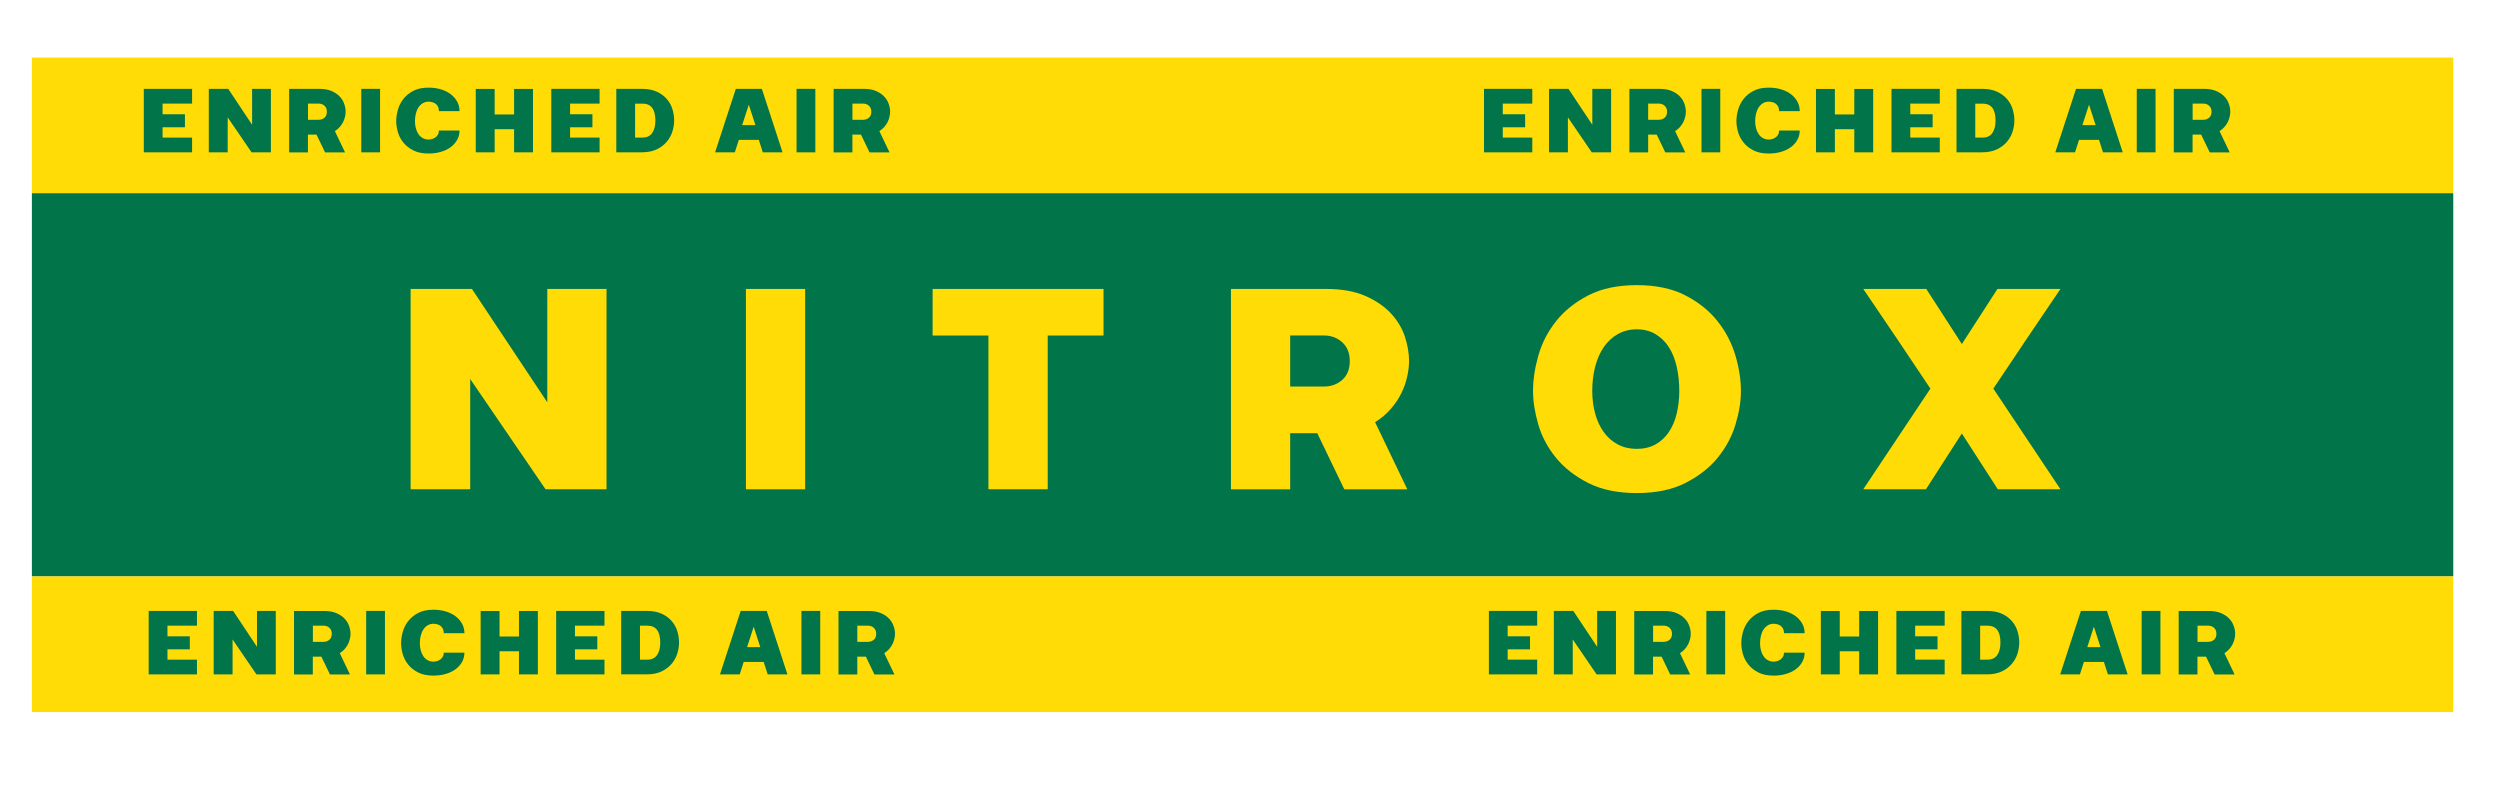 <?xml version="1.0" encoding="utf-8"?>
<!-- Generator: Adobe Illustrator 27.5.0, SVG Export Plug-In . SVG Version: 6.00 Build 0)  -->
<svg version="1.0" id="Layer_1" xmlns="http://www.w3.org/2000/svg" xmlns:xlink="http://www.w3.org/1999/xlink" x="0px" y="0px"
	 viewBox="0 0 737.18 234" style="enable-background:new 0 0 737.18 234;" xml:space="preserve">
<style type="text/css">
	.st0{fill:#FFDC05;}
	.st1{fill:#01744A;}
</style>
<g>
	<rect x="9.4" y="16.97" class="st0" width="714" height="40"/>
	<rect x="9.4" y="56.97" class="st1" width="714" height="113"/>
	<rect x="9.4" y="169.97" class="st0" width="714" height="40"/>
	<g>
		<g>
			<path class="st0" d="M138.65,111.76v32.52h-17.57V85.2h18.08l22.22,33.43V85.2h17.47v59.08h-17.98L138.65,111.76z"/>
			<path class="st0" d="M219.95,85.2h17.47v59.08h-17.47V85.2z"/>
			<path class="st0" d="M308.93,144.28h-17.47V98.93H275V85.2h50.4v13.74h-16.46V144.28z"/>
			<path class="st0" d="M415.49,106.41c0,1.48-0.19,3.05-0.56,4.7c-0.37,1.65-0.94,3.27-1.72,4.85c-0.78,1.58-1.8,3.12-3.08,4.59
				c-1.28,1.48-2.83,2.79-4.65,3.94c1.55,3.23,3.13,6.53,4.75,9.9c1.62,3.37,3.2,6.67,4.75,9.9H396.4l-7.98-16.56h-7.98v16.56
				h-17.47V85.2h27.98c4.65,0,8.53,0.69,11.67,2.07c3.13,1.38,5.66,3.12,7.58,5.2c1.92,2.09,3.28,4.38,4.09,6.87
				C415.08,101.83,415.49,104.18,415.49,106.41z M380.44,113.98h9.9c2.15,0,3.97-0.65,5.45-1.96c1.48-1.3,2.22-3.16,2.22-5.57
				c0-2.34-0.74-4.18-2.22-5.52c-1.48-1.34-3.3-2.01-5.45-2.01h-9.9V113.98z"/>
			<path class="st0" d="M482.65,145.39c-5.66,0-10.44-0.99-14.34-2.98c-3.91-1.99-7.07-4.46-9.49-7.42
				c-2.42-2.96-4.16-6.21-5.2-9.75c-1.04-3.54-1.57-6.85-1.57-9.95c0-3.3,0.52-6.78,1.57-10.45c1.04-3.67,2.78-7.04,5.2-10.1
				c2.42-3.06,5.59-5.61,9.49-7.63c3.9-2.02,8.69-3.03,14.34-3.03s10.44,1.01,14.34,3.03c3.9,2.02,7.07,4.56,9.49,7.63
				c2.42,3.06,4.17,6.43,5.25,10.1c1.08,3.67,1.62,7.16,1.62,10.45c0,3.1-0.54,6.41-1.62,9.95c-1.08,3.53-2.83,6.78-5.25,9.75
				c-2.42,2.96-5.59,5.44-9.49,7.42C493.09,144.4,488.31,145.39,482.65,145.39z M482.65,132.36c2.09,0,3.92-0.44,5.5-1.31
				c1.58-0.87,2.89-2.09,3.94-3.64c1.04-1.55,1.82-3.37,2.32-5.45c0.5-2.09,0.76-4.31,0.76-6.67c0-2.56-0.25-4.95-0.76-7.17
				c-0.5-2.22-1.28-4.14-2.32-5.76c-1.04-1.62-2.36-2.89-3.94-3.84c-1.58-0.94-3.42-1.41-5.5-1.41c-2.09,0-3.96,0.47-5.61,1.41
				c-1.65,0.94-3.03,2.22-4.14,3.84c-1.11,1.62-1.95,3.54-2.53,5.76c-0.57,2.22-0.86,4.61-0.86,7.17c0,2.36,0.29,4.58,0.86,6.67
				c0.57,2.09,1.41,3.91,2.53,5.45c1.11,1.55,2.49,2.76,4.14,3.64C478.7,131.93,480.56,132.36,482.65,132.36z"/>
			<path class="st0" d="M567.9,144.28h-18.48l19.8-29.69c-3.1-4.65-6.38-9.54-9.85-14.7c-3.47-5.15-6.79-10.05-9.95-14.7H568
				l10.5,16.26l10.5-16.26h18.58c-3.17,4.65-6.48,9.54-9.95,14.7c-3.47,5.15-6.75,10.05-9.85,14.7l19.8,29.69h-18.48l-10.61-16.46
				L567.9,144.28z"/>
		</g>
	</g>
	<g>
		<g>
			<path class="st1" d="M42.4,26.2h14.24v4.35h-8.7v3.14h6.59v3.84h-6.59v3.04h8.7v4.35H42.4V26.2z"/>
			<path class="st1" d="M67.14,34.61v10.3h-5.57V26.2h5.73l7.04,10.59V26.2h5.54v18.72h-5.7L67.14,34.61z"/>
			<path class="st1" d="M101.92,32.92c0,0.47-0.06,0.97-0.18,1.49c-0.12,0.52-0.3,1.04-0.54,1.54c-0.25,0.5-0.57,0.99-0.98,1.46
				c-0.41,0.47-0.9,0.89-1.47,1.25c0.49,1.02,0.99,2.07,1.5,3.14c0.51,1.07,1.01,2.11,1.5,3.14h-5.89l-2.53-5.25h-2.53v5.25h-5.54
				V26.2h8.86c1.47,0,2.7,0.22,3.7,0.66c0.99,0.44,1.79,0.99,2.4,1.65c0.61,0.66,1.04,1.39,1.3,2.18
				C101.79,31.47,101.92,32.21,101.92,32.92z M90.82,35.32h3.14c0.68,0,1.26-0.21,1.73-0.62c0.47-0.41,0.7-1,0.7-1.76
				c0-0.74-0.23-1.32-0.7-1.75s-1.05-0.64-1.73-0.64h-3.14V35.32z"/>
			<path class="st1" d="M106.53,26.2h5.54v18.72h-5.54V26.2z"/>
			<path class="st1" d="M116.83,35.73c0-1.04,0.16-2.15,0.48-3.31c0.32-1.16,0.85-2.23,1.6-3.2c0.75-0.97,1.73-1.78,2.94-2.42
				c1.22-0.64,2.72-0.96,4.51-0.96c1.37,0,2.61,0.18,3.73,0.53s2.08,0.84,2.88,1.46c0.8,0.62,1.42,1.35,1.87,2.19
				c0.45,0.84,0.67,1.75,0.67,2.74h-6.08c0-0.53-0.1-0.98-0.29-1.34s-0.44-0.65-0.74-0.86c-0.3-0.21-0.63-0.36-0.99-0.45
				c-0.36-0.08-0.72-0.13-1.06-0.13c-0.62,0-1.18,0.15-1.68,0.45c-0.5,0.3-0.92,0.7-1.26,1.22c-0.34,0.51-0.6,1.12-0.78,1.82
				c-0.18,0.7-0.27,1.46-0.27,2.27c0,0.75,0.09,1.45,0.27,2.11c0.18,0.66,0.44,1.24,0.78,1.73c0.34,0.49,0.76,0.88,1.26,1.15
				s1.06,0.42,1.68,0.42c0.32,0,0.66-0.05,1.01-0.14c0.35-0.1,0.68-0.25,0.99-0.46c0.31-0.21,0.56-0.49,0.77-0.83
				c0.2-0.34,0.3-0.75,0.3-1.22h6.08c0,0.98-0.22,1.88-0.67,2.7c-0.45,0.82-1.07,1.54-1.87,2.14c-0.8,0.61-1.77,1.08-2.9,1.42
				c-1.13,0.34-2.37,0.51-3.71,0.51c-1.79,0-3.3-0.31-4.51-0.94c-1.22-0.63-2.2-1.41-2.94-2.35c-0.75-0.94-1.28-1.97-1.6-3.09
				C116.99,37.77,116.83,36.72,116.83,35.73z"/>
			<path class="st1" d="M145.86,44.92h-5.57V26.23h5.57v7.52h5.73v-7.52h5.57v18.69h-5.57V38.1h-5.73V44.92z"/>
			<path class="st1" d="M162.56,26.2h14.24v4.35h-8.7v3.14h6.59v3.84h-6.59v3.04h8.7v4.35h-14.24V26.2z"/>
			<path class="st1" d="M181.73,26.2h7.49c1.79,0,3.3,0.29,4.51,0.86s2.2,1.32,2.96,2.22s1.3,1.91,1.62,3.01
				c0.32,1.1,0.48,2.18,0.48,3.25c0,0.98-0.16,2.02-0.48,3.12c-0.32,1.1-0.86,2.11-1.62,3.04c-0.76,0.93-1.74,1.7-2.96,2.3
				s-2.72,0.91-4.51,0.91h-7.49V26.2z M187.27,30.55v10.02h2.21c1.26,0,2.2-0.45,2.83-1.36c0.63-0.91,0.94-2.13,0.94-3.66
				c0-3.33-1.26-4.99-3.78-4.99H187.27z"/>
			<path class="st1" d="M230.75,44.92h-5.82l-1.18-3.68h-5.89l-1.18,3.68h-5.82l6.11-18.72h7.68L230.75,44.92z M222.75,36.89
				l-1.95-6.02l-1.95,6.02H222.75z"/>
			<path class="st1" d="M234.88,26.2h5.54v18.72h-5.54V26.2z"/>
			<path class="st1" d="M262.47,32.92c0,0.47-0.06,0.97-0.18,1.49c-0.12,0.52-0.3,1.04-0.54,1.54c-0.25,0.5-0.57,0.99-0.98,1.46
				c-0.41,0.47-0.9,0.89-1.47,1.25c0.49,1.02,0.99,2.07,1.5,3.14c0.51,1.07,1.01,2.11,1.5,3.14h-5.89l-2.53-5.25h-2.53v5.25h-5.54
				V26.2h8.86c1.47,0,2.7,0.22,3.7,0.66c0.99,0.44,1.79,0.99,2.4,1.65c0.61,0.66,1.04,1.39,1.3,2.18
				C262.34,31.47,262.47,32.21,262.47,32.92z M251.36,35.32h3.14c0.68,0,1.26-0.21,1.73-0.62c0.47-0.41,0.7-1,0.7-1.76
				c0-0.74-0.23-1.32-0.7-1.75s-1.05-0.64-1.73-0.64h-3.14V35.32z"/>
		</g>
	</g>
	<g>
		<g>
			<path class="st1" d="M437.59,26.2h14.24v4.35h-8.7v3.14h6.59v3.84h-6.59v3.04h8.7v4.35h-14.24V26.2z"/>
			<path class="st1" d="M462.33,34.61v10.3h-5.57V26.2h5.73l7.04,10.59V26.2h5.54v18.72h-5.7L462.33,34.61z"/>
			<path class="st1" d="M497.11,32.92c0,0.47-0.06,0.97-0.18,1.49c-0.12,0.52-0.3,1.04-0.54,1.54c-0.25,0.5-0.57,0.99-0.98,1.46
				c-0.41,0.47-0.9,0.89-1.47,1.25c0.49,1.02,0.99,2.07,1.5,3.14c0.51,1.07,1.01,2.11,1.5,3.14h-5.89l-2.53-5.25H486v5.25h-5.54
				V26.2h8.86c1.47,0,2.7,0.22,3.7,0.66c0.99,0.44,1.79,0.99,2.4,1.65c0.61,0.66,1.04,1.39,1.3,2.18
				C496.98,31.47,497.11,32.21,497.11,32.92z M486,35.32h3.14c0.68,0,1.26-0.21,1.73-0.62c0.47-0.41,0.7-1,0.7-1.76
				c0-0.74-0.24-1.32-0.7-1.75c-0.47-0.42-1.05-0.64-1.73-0.64H486V35.32z"/>
			<path class="st1" d="M501.72,26.2h5.54v18.72h-5.54V26.2z"/>
			<path class="st1" d="M512.02,35.73c0-1.04,0.16-2.15,0.48-3.31c0.32-1.16,0.85-2.23,1.6-3.2s1.73-1.78,2.94-2.42
				c1.22-0.64,2.72-0.96,4.51-0.96c1.37,0,2.61,0.18,3.73,0.53s2.08,0.84,2.88,1.46s1.42,1.35,1.87,2.19
				c0.45,0.84,0.67,1.75,0.67,2.74h-6.08c0-0.53-0.1-0.98-0.29-1.34c-0.19-0.36-0.44-0.65-0.74-0.86c-0.3-0.21-0.63-0.36-0.99-0.45
				c-0.36-0.08-0.72-0.13-1.06-0.13c-0.62,0-1.18,0.15-1.68,0.45c-0.5,0.3-0.92,0.7-1.26,1.22c-0.34,0.51-0.6,1.12-0.78,1.82
				c-0.18,0.7-0.27,1.46-0.27,2.27c0,0.75,0.09,1.45,0.27,2.11c0.18,0.66,0.44,1.24,0.78,1.73c0.34,0.49,0.76,0.88,1.26,1.15
				c0.5,0.28,1.06,0.42,1.68,0.42c0.32,0,0.66-0.05,1.01-0.14c0.35-0.1,0.68-0.25,0.99-0.46s0.57-0.49,0.77-0.83
				c0.2-0.34,0.3-0.75,0.3-1.22h6.08c0,0.98-0.22,1.88-0.67,2.7c-0.45,0.82-1.07,1.54-1.87,2.14s-1.77,1.08-2.9,1.42
				c-1.13,0.34-2.37,0.51-3.71,0.51c-1.79,0-3.3-0.31-4.51-0.94c-1.22-0.63-2.2-1.41-2.94-2.35c-0.75-0.94-1.28-1.97-1.6-3.09
				C512.18,37.77,512.02,36.72,512.02,35.73z"/>
			<path class="st1" d="M541.05,44.92h-5.57V26.23h5.57v7.52h5.73v-7.52h5.57v18.69h-5.57V38.1h-5.73V44.92z"/>
			<path class="st1" d="M557.75,26.2h14.24v4.35h-8.7v3.14h6.59v3.84h-6.59v3.04h8.7v4.35h-14.24V26.2z"/>
			<path class="st1" d="M576.92,26.2h7.49c1.79,0,3.3,0.29,4.51,0.86s2.2,1.32,2.96,2.22c0.76,0.91,1.3,1.91,1.62,3.01
				c0.32,1.1,0.48,2.18,0.48,3.25c0,0.98-0.16,2.02-0.48,3.12s-0.86,2.11-1.62,3.04c-0.76,0.93-1.74,1.7-2.96,2.3
				s-2.72,0.91-4.51,0.91h-7.49V26.2z M582.45,30.55v10.02h2.21c1.26,0,2.2-0.45,2.83-1.36s0.94-2.13,0.94-3.66
				c0-3.33-1.26-4.99-3.78-4.99H582.45z"/>
			<path class="st1" d="M625.94,44.92h-5.82l-1.18-3.68h-5.89l-1.18,3.68h-5.82l6.11-18.72h7.68L625.94,44.92z M617.94,36.89
				l-1.95-6.02l-1.95,6.02H617.94z"/>
			<path class="st1" d="M630.07,26.2h5.54v18.72h-5.54V26.2z"/>
			<path class="st1" d="M657.65,32.92c0,0.47-0.06,0.97-0.18,1.49c-0.12,0.52-0.3,1.04-0.54,1.54c-0.25,0.5-0.57,0.99-0.98,1.46
				c-0.41,0.47-0.9,0.89-1.47,1.25c0.49,1.02,0.99,2.07,1.5,3.14c0.51,1.07,1.01,2.11,1.5,3.14h-5.89l-2.53-5.25h-2.53v5.25h-5.54
				V26.2h8.86c1.47,0,2.7,0.22,3.7,0.66c0.99,0.44,1.79,0.99,2.4,1.65c0.61,0.66,1.04,1.39,1.3,2.18
				C657.53,31.47,657.65,32.21,657.65,32.92z M646.55,35.32h3.14c0.68,0,1.26-0.21,1.73-0.62c0.47-0.41,0.7-1,0.7-1.76
				c0-0.74-0.24-1.32-0.7-1.75c-0.47-0.42-1.05-0.64-1.73-0.64h-3.14V35.32z"/>
		</g>
	</g>
	<g>
		<g>
			<path class="st1" d="M43.84,180.14h14.24v4.35h-8.7v3.14h6.59v3.84h-6.59v3.04h8.7v4.35H43.84V180.14z"/>
			<path class="st1" d="M68.58,188.56v10.3h-5.57v-18.72h5.73l7.04,10.59v-10.59h5.54v18.72h-5.7L68.58,188.56z"/>
			<path class="st1" d="M103.36,186.86c0,0.47-0.06,0.97-0.18,1.49c-0.12,0.52-0.3,1.04-0.54,1.54c-0.25,0.5-0.57,0.99-0.98,1.46
				c-0.41,0.47-0.9,0.89-1.47,1.25c0.49,1.02,0.99,2.07,1.5,3.14c0.51,1.07,1.01,2.11,1.5,3.14h-5.89l-2.53-5.25h-2.53v5.25h-5.54
				v-18.72h8.86c1.47,0,2.7,0.22,3.7,0.66s1.79,0.99,2.4,1.65c0.61,0.66,1.04,1.39,1.3,2.18
				C103.23,185.41,103.36,186.16,103.36,186.86z M92.26,189.26h3.14c0.68,0,1.26-0.21,1.73-0.62c0.47-0.41,0.7-1,0.7-1.76
				c0-0.74-0.23-1.32-0.7-1.75s-1.05-0.64-1.73-0.64h-3.14V189.26z"/>
			<path class="st1" d="M107.97,180.14h5.54v18.72h-5.54V180.14z"/>
			<path class="st1" d="M118.27,189.68c0-1.04,0.16-2.15,0.48-3.31c0.32-1.16,0.85-2.23,1.6-3.2c0.75-0.97,1.73-1.78,2.94-2.42
				c1.22-0.64,2.72-0.96,4.51-0.96c1.37,0,2.61,0.18,3.73,0.53c1.12,0.35,2.08,0.84,2.88,1.46c0.8,0.62,1.42,1.35,1.87,2.19
				c0.45,0.84,0.67,1.75,0.67,2.74h-6.08c0-0.53-0.1-0.98-0.29-1.34c-0.19-0.36-0.44-0.65-0.74-0.86c-0.3-0.21-0.63-0.36-0.99-0.45
				c-0.36-0.08-0.72-0.13-1.06-0.13c-0.62,0-1.18,0.15-1.68,0.45c-0.5,0.3-0.92,0.7-1.26,1.22c-0.34,0.51-0.6,1.12-0.78,1.82
				c-0.18,0.7-0.27,1.46-0.27,2.27c0,0.75,0.09,1.45,0.27,2.11c0.18,0.66,0.44,1.24,0.78,1.73c0.34,0.49,0.76,0.88,1.26,1.15
				s1.06,0.42,1.68,0.42c0.32,0,0.66-0.05,1.01-0.14c0.35-0.1,0.68-0.25,0.99-0.46c0.31-0.21,0.56-0.49,0.77-0.83
				c0.2-0.34,0.3-0.75,0.3-1.22h6.08c0,0.98-0.22,1.88-0.67,2.7c-0.45,0.82-1.07,1.54-1.87,2.14c-0.8,0.61-1.77,1.08-2.9,1.42
				c-1.13,0.34-2.37,0.51-3.71,0.51c-1.79,0-3.3-0.32-4.51-0.94c-1.22-0.63-2.2-1.41-2.94-2.35c-0.75-0.94-1.28-1.97-1.6-3.09
				C118.43,191.71,118.27,190.66,118.27,189.68z"/>
			<path class="st1" d="M147.3,198.86h-5.57v-18.69h5.57v7.52h5.73v-7.52h5.57v18.69h-5.57v-6.82h-5.73V198.86z"/>
			<path class="st1" d="M164,180.14h14.24v4.35h-8.7v3.14h6.59v3.84h-6.59v3.04h8.7v4.35H164V180.14z"/>
			<path class="st1" d="M183.17,180.14h7.49c1.79,0,3.3,0.29,4.51,0.86s2.2,1.32,2.96,2.22c0.76,0.91,1.3,1.91,1.62,3.01
				c0.32,1.1,0.48,2.18,0.48,3.25c0,0.98-0.16,2.02-0.48,3.12c-0.32,1.1-0.86,2.11-1.62,3.04s-1.74,1.7-2.96,2.3
				c-1.22,0.61-2.72,0.91-4.51,0.91h-7.49V180.14z M188.71,184.49v10.02h2.21c1.26,0,2.2-0.45,2.83-1.36
				c0.63-0.91,0.94-2.13,0.94-3.66c0-3.33-1.26-4.99-3.78-4.99H188.71z"/>
			<path class="st1" d="M232.19,198.86h-5.82l-1.18-3.68h-5.89l-1.18,3.68h-5.82l6.11-18.72h7.68L232.19,198.86z M224.19,190.83
				l-1.95-6.02l-1.95,6.02H224.19z"/>
			<path class="st1" d="M236.32,180.14h5.54v18.72h-5.54V180.14z"/>
			<path class="st1" d="M263.91,186.86c0,0.47-0.06,0.97-0.18,1.49c-0.12,0.52-0.3,1.04-0.54,1.54c-0.25,0.5-0.57,0.99-0.98,1.46
				c-0.41,0.47-0.9,0.89-1.47,1.25c0.49,1.02,0.99,2.07,1.5,3.14c0.51,1.07,1.01,2.11,1.5,3.14h-5.89l-2.53-5.25h-2.53v5.25h-5.54
				v-18.72h8.86c1.47,0,2.7,0.22,3.7,0.66s1.79,0.99,2.4,1.65c0.61,0.66,1.04,1.39,1.3,2.18
				C263.78,185.41,263.91,186.16,263.91,186.86z M252.8,189.26h3.14c0.68,0,1.26-0.21,1.73-0.62c0.47-0.41,0.7-1,0.7-1.76
				c0-0.74-0.23-1.32-0.7-1.75s-1.05-0.64-1.73-0.64h-3.14V189.26z"/>
		</g>
	</g>
	<g>
		<g>
			<path class="st1" d="M439.03,180.14h14.24v4.35h-8.7v3.14h6.59v3.84h-6.59v3.04h8.7v4.35h-14.24V180.14z"/>
			<path class="st1" d="M463.76,188.56v10.3h-5.57v-18.72h5.73l7.04,10.59v-10.59h5.54v18.72h-5.7L463.76,188.56z"/>
			<path class="st1" d="M498.55,186.86c0,0.47-0.06,0.97-0.18,1.49c-0.12,0.52-0.3,1.04-0.54,1.54c-0.25,0.5-0.57,0.99-0.98,1.46
				c-0.41,0.47-0.9,0.89-1.47,1.25c0.49,1.02,0.99,2.07,1.5,3.14c0.51,1.07,1.01,2.11,1.5,3.14h-5.89l-2.53-5.25h-2.53v5.25h-5.54
				v-18.72h8.86c1.47,0,2.7,0.22,3.7,0.66s1.79,0.99,2.4,1.65c0.61,0.66,1.04,1.39,1.3,2.18
				C498.42,185.41,498.55,186.16,498.55,186.86z M487.45,189.26h3.14c0.68,0,1.26-0.21,1.73-0.62c0.47-0.41,0.7-1,0.7-1.76
				c0-0.74-0.23-1.32-0.7-1.75c-0.47-0.42-1.04-0.64-1.73-0.64h-3.14V189.26z"/>
			<path class="st1" d="M503.16,180.14h5.54v18.72h-5.54V180.14z"/>
			<path class="st1" d="M513.46,189.68c0-1.04,0.16-2.15,0.48-3.31c0.32-1.16,0.85-2.23,1.6-3.2c0.75-0.97,1.73-1.78,2.94-2.42
				c1.22-0.64,2.72-0.96,4.51-0.96c1.37,0,2.61,0.18,3.73,0.53c1.12,0.35,2.08,0.84,2.88,1.46c0.8,0.62,1.42,1.35,1.87,2.19
				c0.45,0.84,0.67,1.75,0.67,2.74h-6.08c0-0.53-0.1-0.98-0.29-1.34c-0.19-0.36-0.44-0.65-0.74-0.86c-0.3-0.21-0.63-0.36-0.99-0.45
				c-0.36-0.08-0.71-0.13-1.06-0.13c-0.62,0-1.18,0.15-1.68,0.45c-0.5,0.3-0.92,0.7-1.26,1.22c-0.34,0.51-0.6,1.12-0.78,1.82
				s-0.27,1.46-0.27,2.27c0,0.75,0.09,1.45,0.27,2.11s0.44,1.24,0.78,1.73c0.34,0.49,0.76,0.88,1.26,1.15
				c0.5,0.28,1.06,0.42,1.68,0.42c0.32,0,0.66-0.05,1.01-0.14s0.68-0.25,0.99-0.46c0.31-0.21,0.56-0.49,0.77-0.83
				c0.2-0.34,0.3-0.75,0.3-1.22h6.08c0,0.98-0.22,1.88-0.67,2.7c-0.45,0.82-1.07,1.54-1.87,2.14c-0.8,0.61-1.76,1.08-2.9,1.42
				c-1.13,0.34-2.37,0.51-3.71,0.51c-1.79,0-3.3-0.32-4.51-0.94c-1.22-0.63-2.2-1.41-2.94-2.35c-0.75-0.94-1.28-1.97-1.6-3.09
				C513.62,191.71,513.46,190.66,513.46,189.68z"/>
			<path class="st1" d="M542.49,198.86h-5.57v-18.69h5.57v7.52h5.73v-7.52h5.57v18.69h-5.57v-6.82h-5.73V198.86z"/>
			<path class="st1" d="M559.19,180.14h14.24v4.35h-8.7v3.14h6.59v3.84h-6.59v3.04h8.7v4.35h-14.24V180.14z"/>
			<path class="st1" d="M578.36,180.14h7.49c1.79,0,3.3,0.29,4.51,0.86s2.2,1.32,2.96,2.22c0.76,0.91,1.3,1.91,1.62,3.01
				c0.32,1.1,0.48,2.18,0.48,3.25c0,0.98-0.16,2.02-0.48,3.12c-0.32,1.1-0.86,2.11-1.62,3.04c-0.76,0.93-1.74,1.7-2.96,2.3
				c-1.22,0.61-2.72,0.91-4.51,0.91h-7.49V180.14z M583.89,184.49v10.02h2.21c1.26,0,2.2-0.45,2.83-1.36
				c0.63-0.91,0.94-2.13,0.94-3.66c0-3.33-1.26-4.99-3.78-4.99H583.89z"/>
			<path class="st1" d="M627.38,198.86h-5.82l-1.18-3.68h-5.89l-1.18,3.68h-5.82l6.11-18.72h7.68L627.38,198.86z M619.38,190.83
				l-1.95-6.02l-1.95,6.02H619.38z"/>
			<path class="st1" d="M631.51,180.14h5.54v18.72h-5.54V180.14z"/>
			<path class="st1" d="M659.09,186.86c0,0.47-0.06,0.97-0.18,1.49c-0.12,0.52-0.3,1.04-0.54,1.54c-0.25,0.5-0.57,0.99-0.98,1.46
				c-0.41,0.47-0.9,0.89-1.47,1.25c0.49,1.02,0.99,2.07,1.5,3.14c0.51,1.07,1.01,2.11,1.5,3.14h-5.89l-2.53-5.25h-2.53v5.25h-5.54
				v-18.72h8.86c1.47,0,2.7,0.22,3.7,0.66s1.79,0.99,2.4,1.65c0.61,0.66,1.04,1.39,1.3,2.18
				C658.96,185.41,659.09,186.16,659.09,186.86z M647.99,189.26h3.14c0.68,0,1.26-0.21,1.73-0.62c0.47-0.41,0.7-1,0.7-1.76
				c0-0.74-0.23-1.32-0.7-1.75c-0.47-0.42-1.04-0.64-1.73-0.64h-3.14V189.26z"/>
		</g>
	</g>
</g>
</svg>
